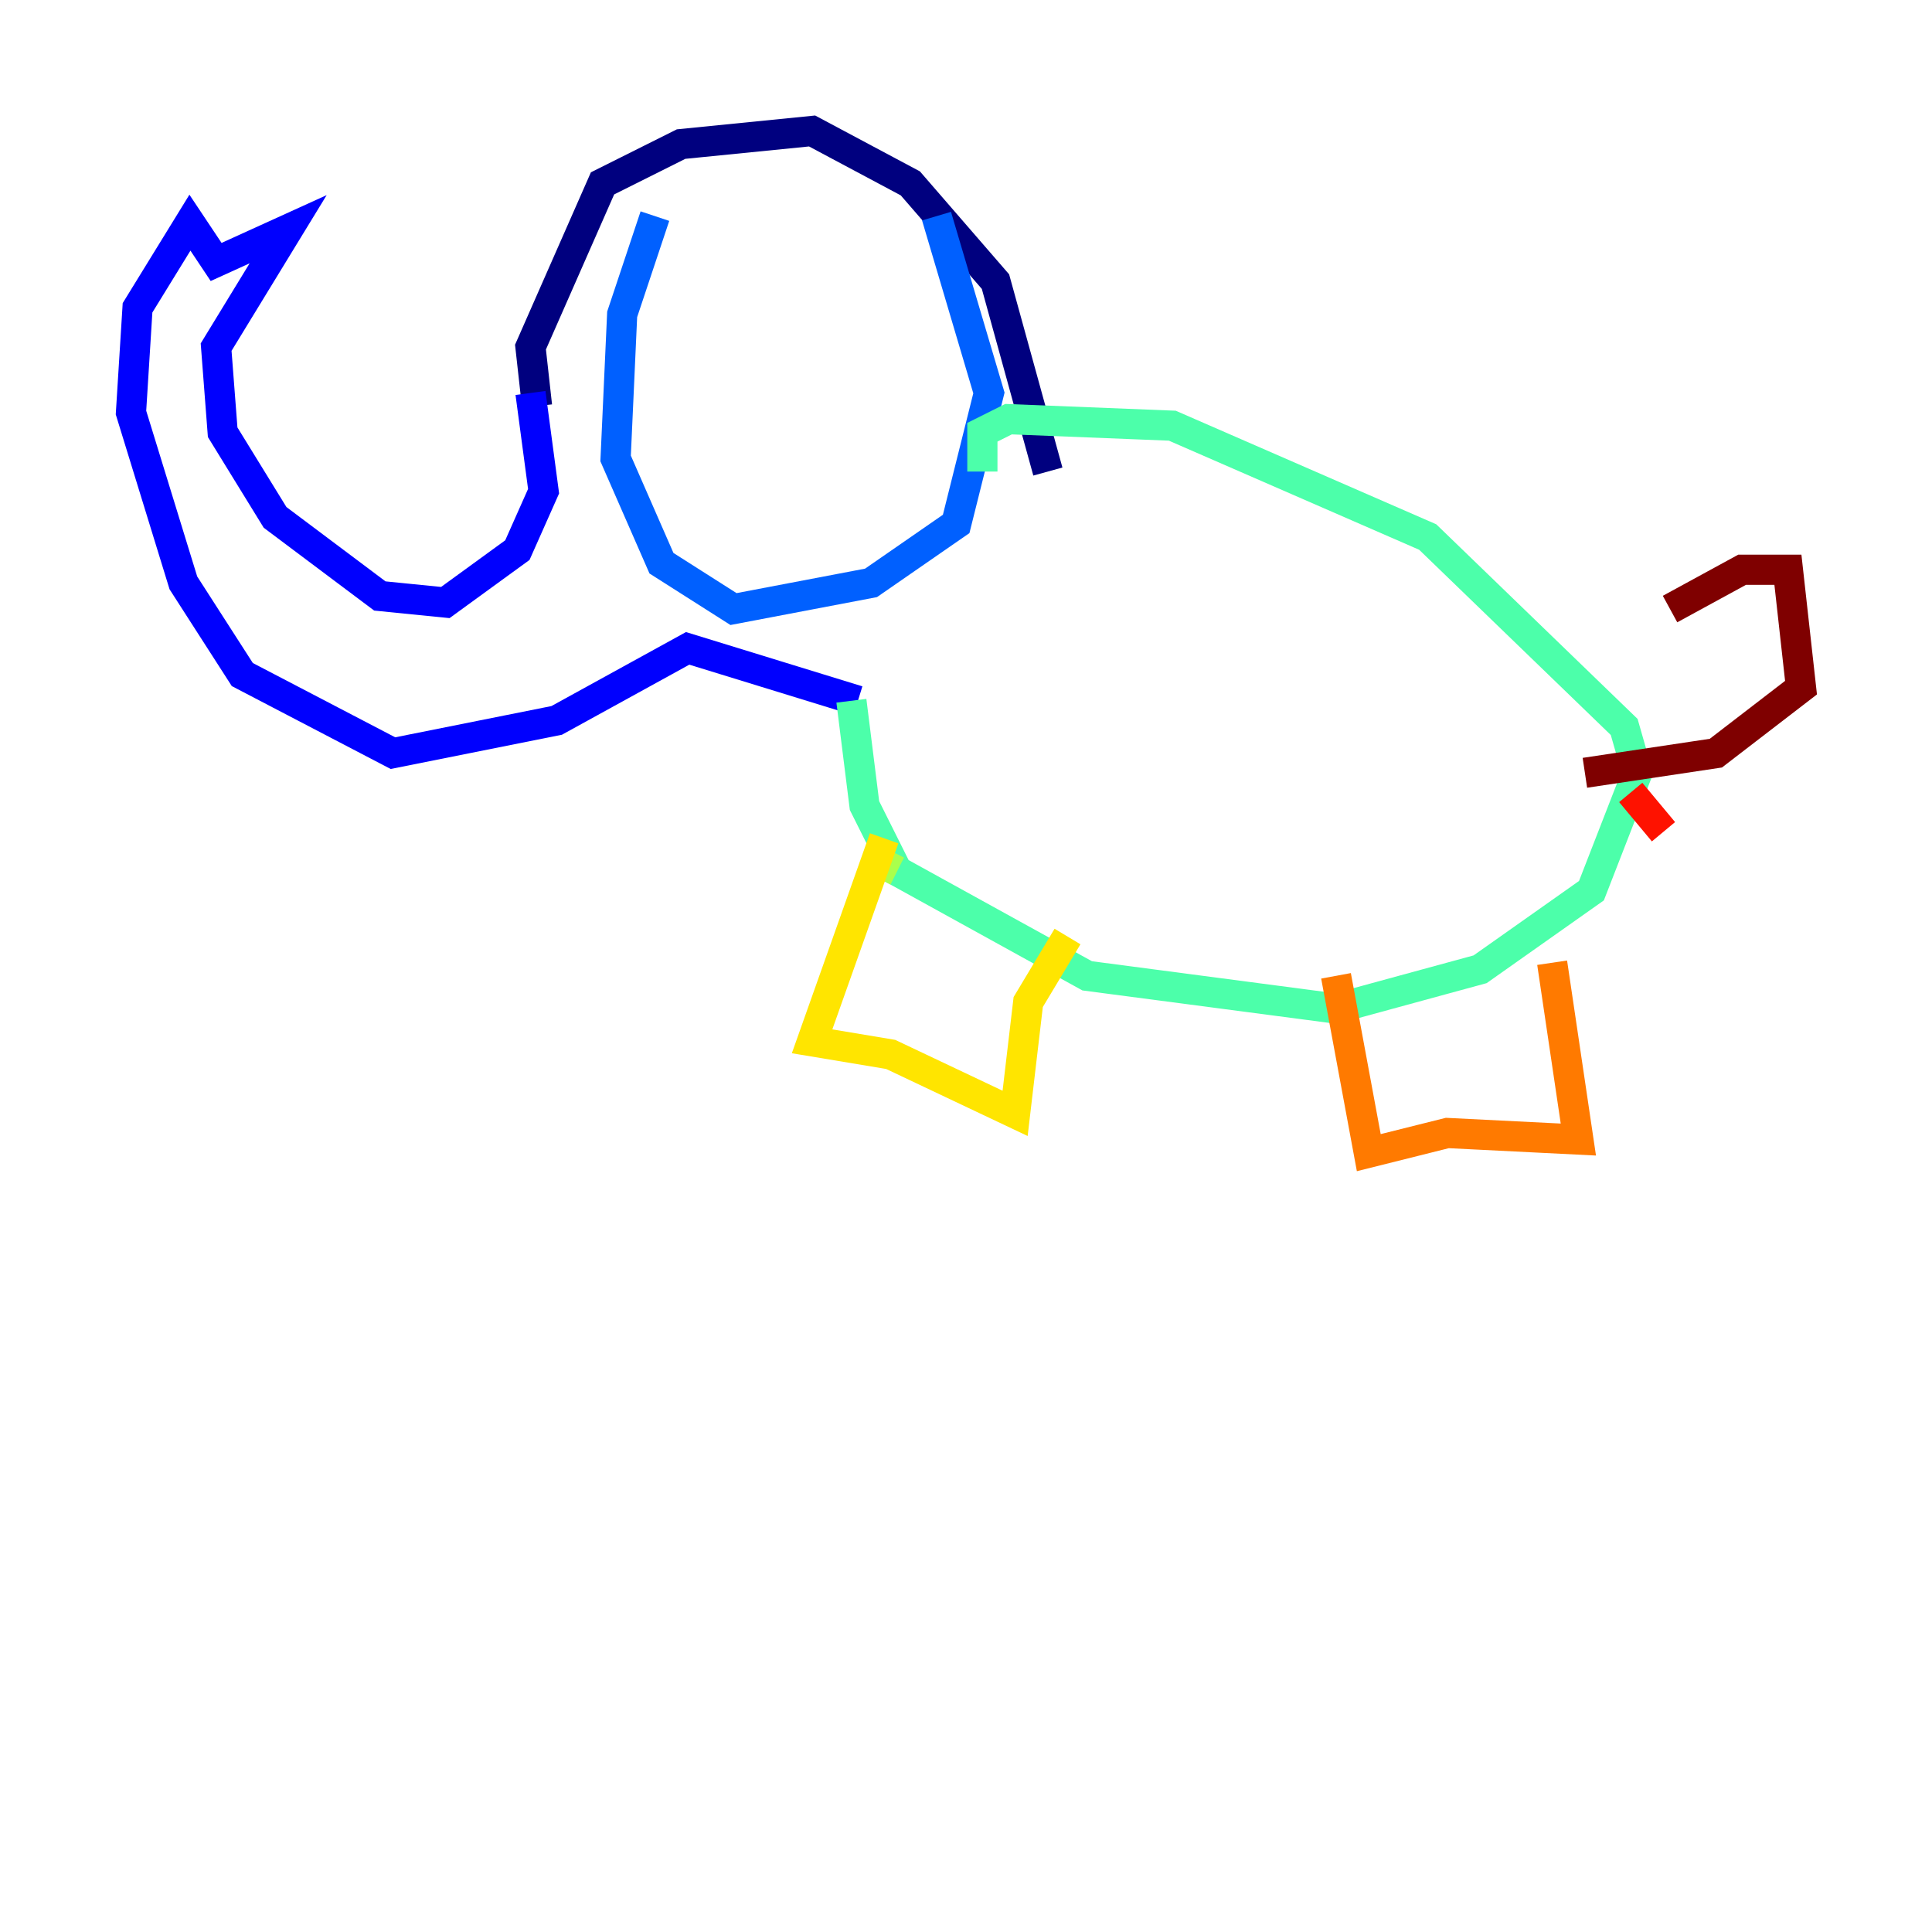 <?xml version="1.0" encoding="utf-8" ?>
<svg baseProfile="tiny" height="128" version="1.2" viewBox="0,0,128,128" width="128" xmlns="http://www.w3.org/2000/svg" xmlns:ev="http://www.w3.org/2001/xml-events" xmlns:xlink="http://www.w3.org/1999/xlink"><defs /><polyline fill="none" points="35.58,26.902 35.146,22.997 39.919,12.149 45.125,9.546 53.803,8.678 60.312,12.149 65.953,18.658 69.424,31.241" stroke="#00007f" stroke-width="2" /><polyline fill="none" points="35.146,26.034 36.014,32.542 34.278,36.447 29.505,39.919 25.166,39.485 18.224,34.278 14.752,28.637 14.319,22.997 19.091,15.186 14.319,17.356 12.583,14.752 9.112,20.393 8.678,27.336 12.149,38.617 16.054,44.691 26.034,49.898 36.881,47.729 45.559,42.956 56.841,46.427" stroke="#0000fe" stroke-width="2" /><polyline fill="none" points="43.39,14.319 41.22,20.827 40.786,30.373 43.824,37.315 48.597,40.352 57.709,38.617 63.349,34.712 65.519,26.034 62.047,14.319" stroke="#0060ff" stroke-width="2" /><polyline fill="none" points="37.315,31.241 37.315,31.241" stroke="#00d4ff" stroke-width="2" /><polyline fill="none" points="56.407,46.427 57.275,53.37 59.444,57.709 72.027,64.651 88.515,66.82 98.061,64.217 105.437,59.01 108.475,51.2 107.607,48.163 94.59,35.58 77.668,28.203 66.82,27.77 65.085,28.637 65.085,31.241" stroke="#4cffaa" stroke-width="2" /><polyline fill="none" points="59.444,57.709 58.576,57.275" stroke="#aaff4c" stroke-width="2" /><polyline fill="none" points="58.576,55.539 53.803,68.99 59.01,69.858 67.254,73.763 68.122,66.386 70.725,62.047" stroke="#ffe500" stroke-width="2" /><polyline fill="none" points="88.515,64.651 90.685,76.366 95.891,75.064 104.57,75.498 102.834,63.783" stroke="#ff7a00" stroke-width="2" /><polyline fill="none" points="110.21,55.105 108.041,52.502" stroke="#fe1200" stroke-width="2" /><polyline fill="none" points="105.003,51.2 113.681,49.898 119.322,45.559 118.454,37.749 115.417,37.749 110.644,40.352" stroke="#7f0000" stroke-width="2" /></svg>
